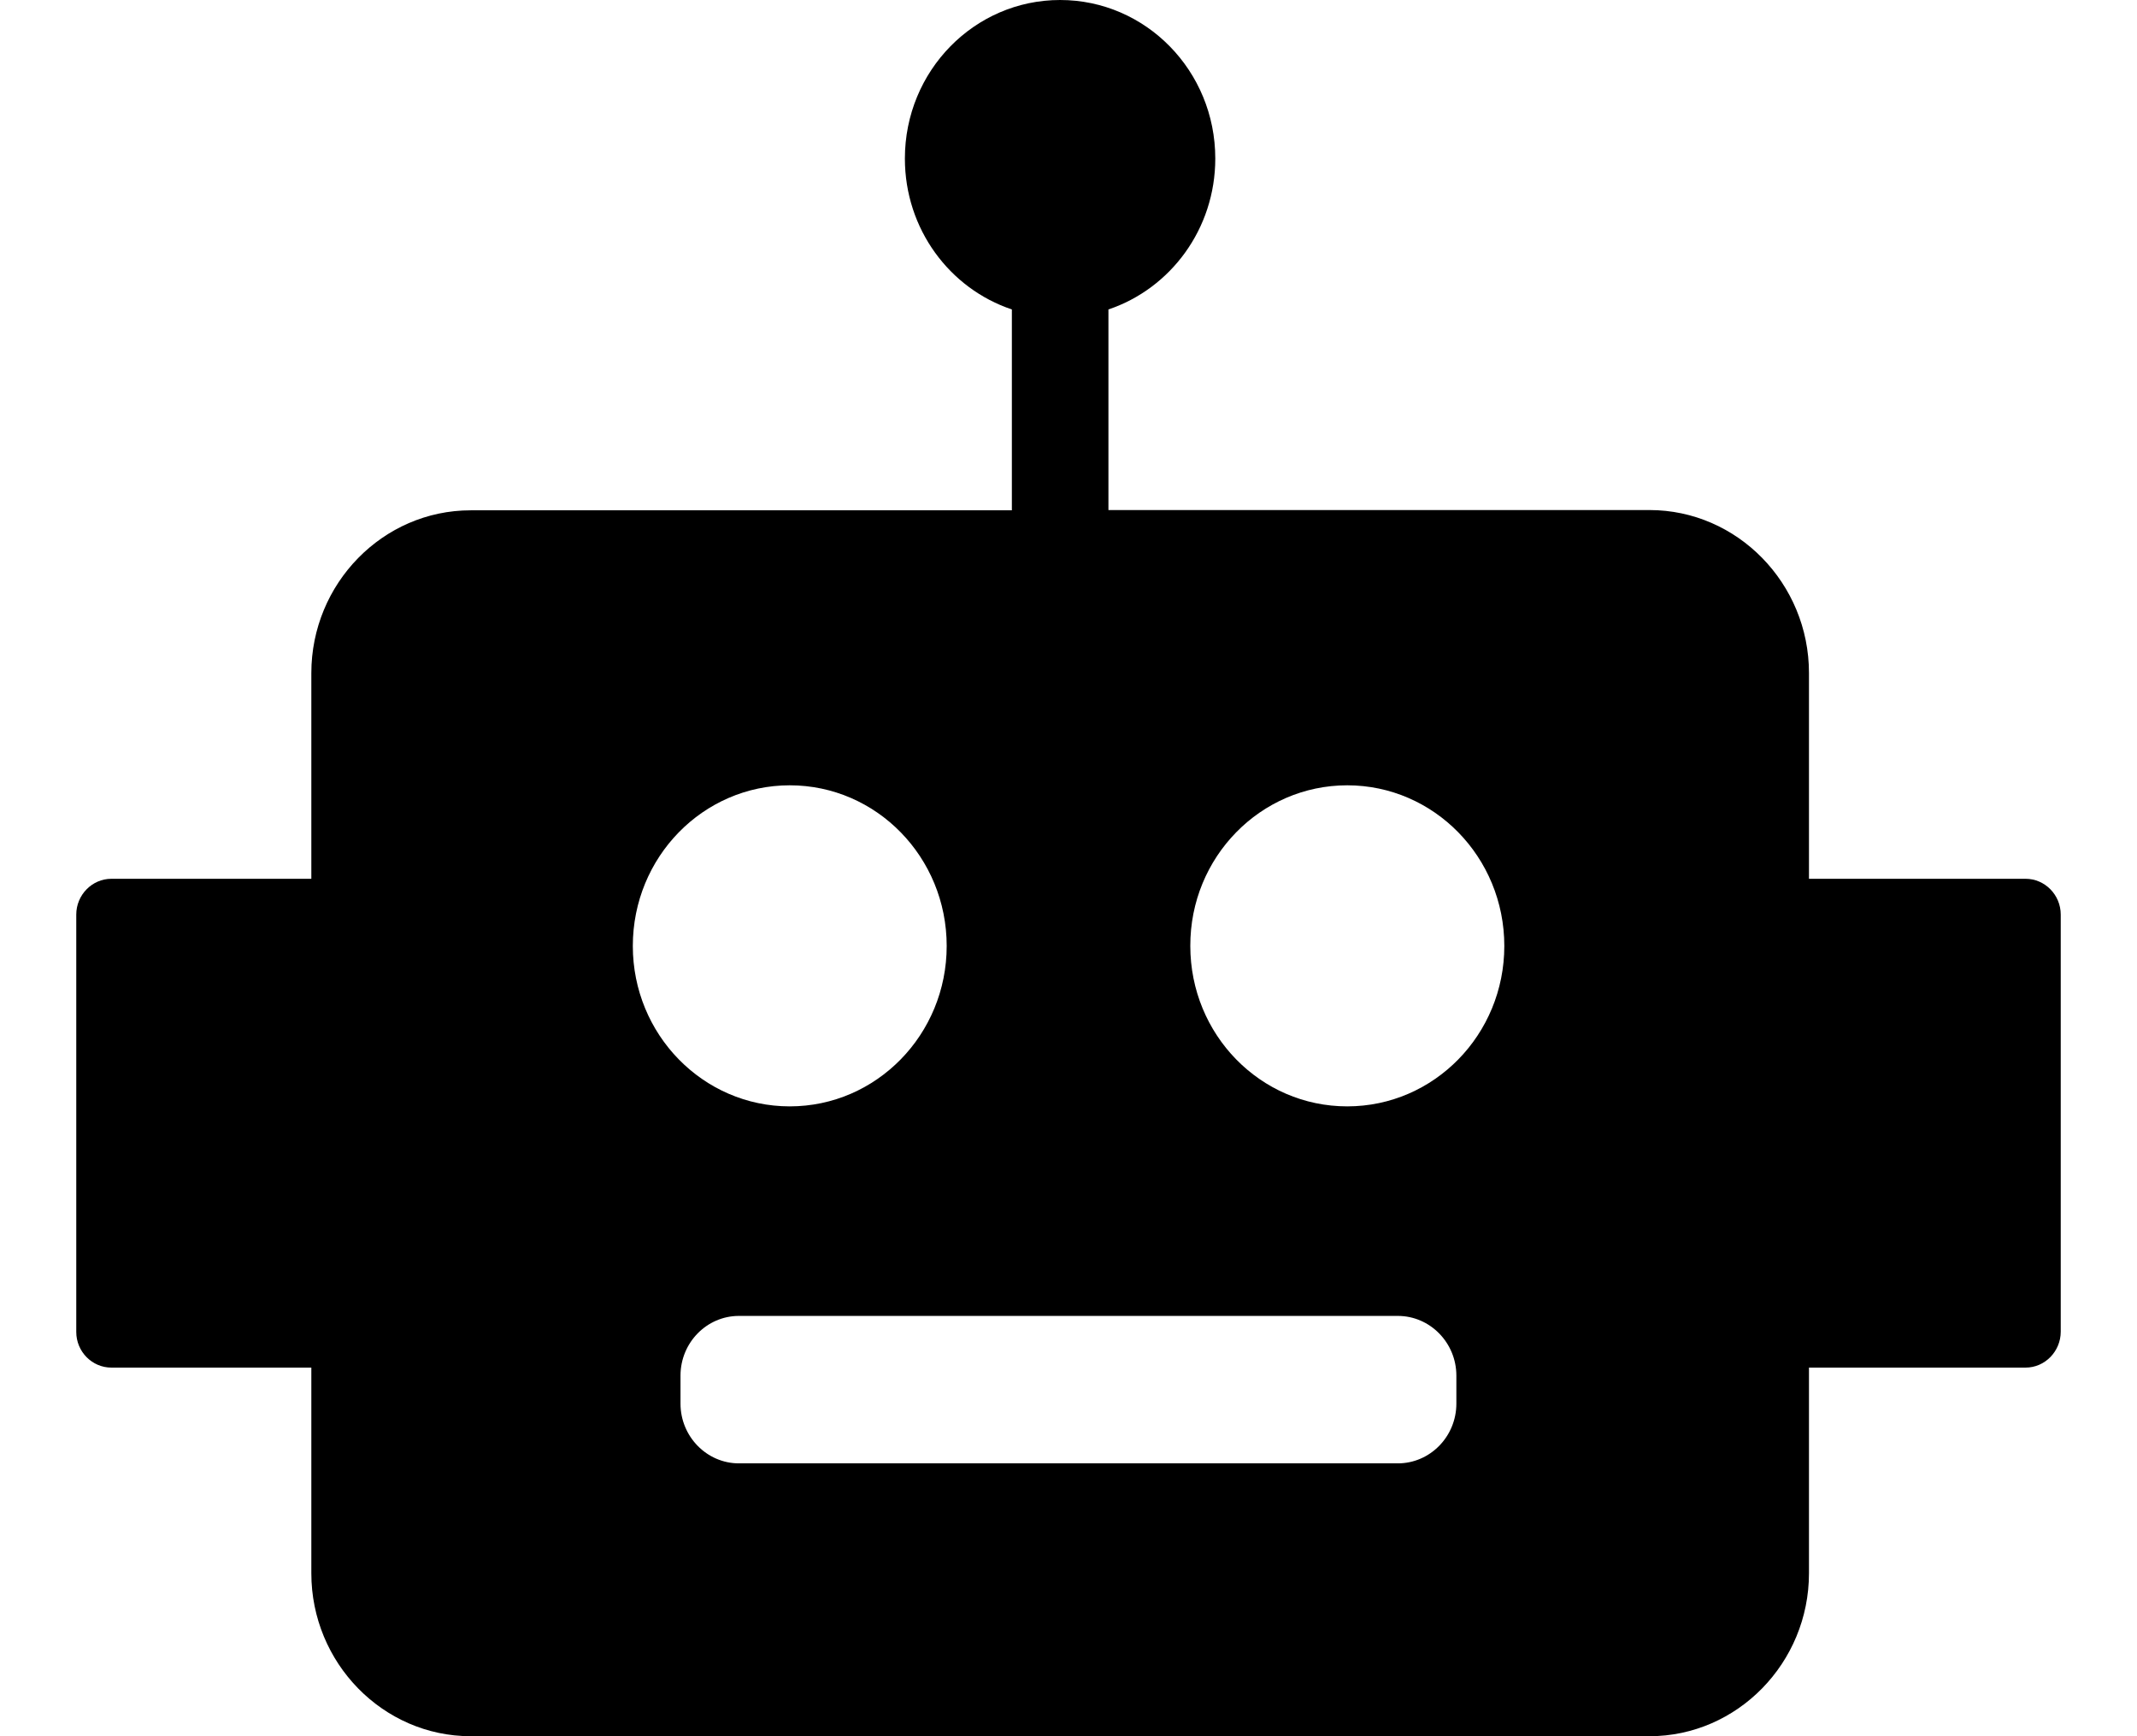 <svg width="16" height="13" viewBox="0 0 16 13" fill="none" xmlns="http://www.w3.org/2000/svg">
<path fill-rule="evenodd" clip-rule="evenodd" d="M8.299 2.317V3.819H12.35C13.007 3.819 13.544 4.368 13.544 5.039V6.58H15.166C15.31 6.58 15.429 6.7 15.429 6.848V9.971C15.429 10.118 15.311 10.24 15.166 10.24H13.544V11.78C13.544 12.451 13.007 13 12.35 13H3.524C2.867 13 2.331 12.451 2.331 11.78V10.24H0.834C0.689 10.24 0.571 10.12 0.571 9.973V6.848C0.571 6.701 0.689 6.58 0.834 6.58H2.331V5.04C2.331 4.369 2.867 3.821 3.524 3.821H7.576V2.317C7.11 2.161 6.775 1.715 6.775 1.187C6.775 0.531 7.295 0 7.937 0C8.579 0 9.099 0.531 9.099 1.187C9.099 1.715 8.763 2.161 8.299 2.317ZM5.532 9.853H10.466C10.707 9.853 10.904 10.054 10.904 10.3V10.51C10.904 10.756 10.707 10.957 10.466 10.957H5.532C5.292 10.957 5.095 10.756 5.095 10.51V10.3C5.095 10.053 5.292 9.853 5.532 9.853ZM10.087 5.88C10.736 5.88 11.263 6.418 11.263 7.083C11.263 7.746 10.737 8.284 10.087 8.284C9.436 8.284 8.912 7.746 8.912 7.083C8.91 6.418 9.438 5.88 10.087 5.88ZM5.913 5.88C6.562 5.88 7.088 6.418 7.088 7.083C7.088 7.746 6.562 8.284 5.913 8.284C5.264 8.284 4.738 7.746 4.738 7.083C4.738 6.418 5.264 5.88 5.913 5.88Z" fill="currentColor"/>
</svg>
